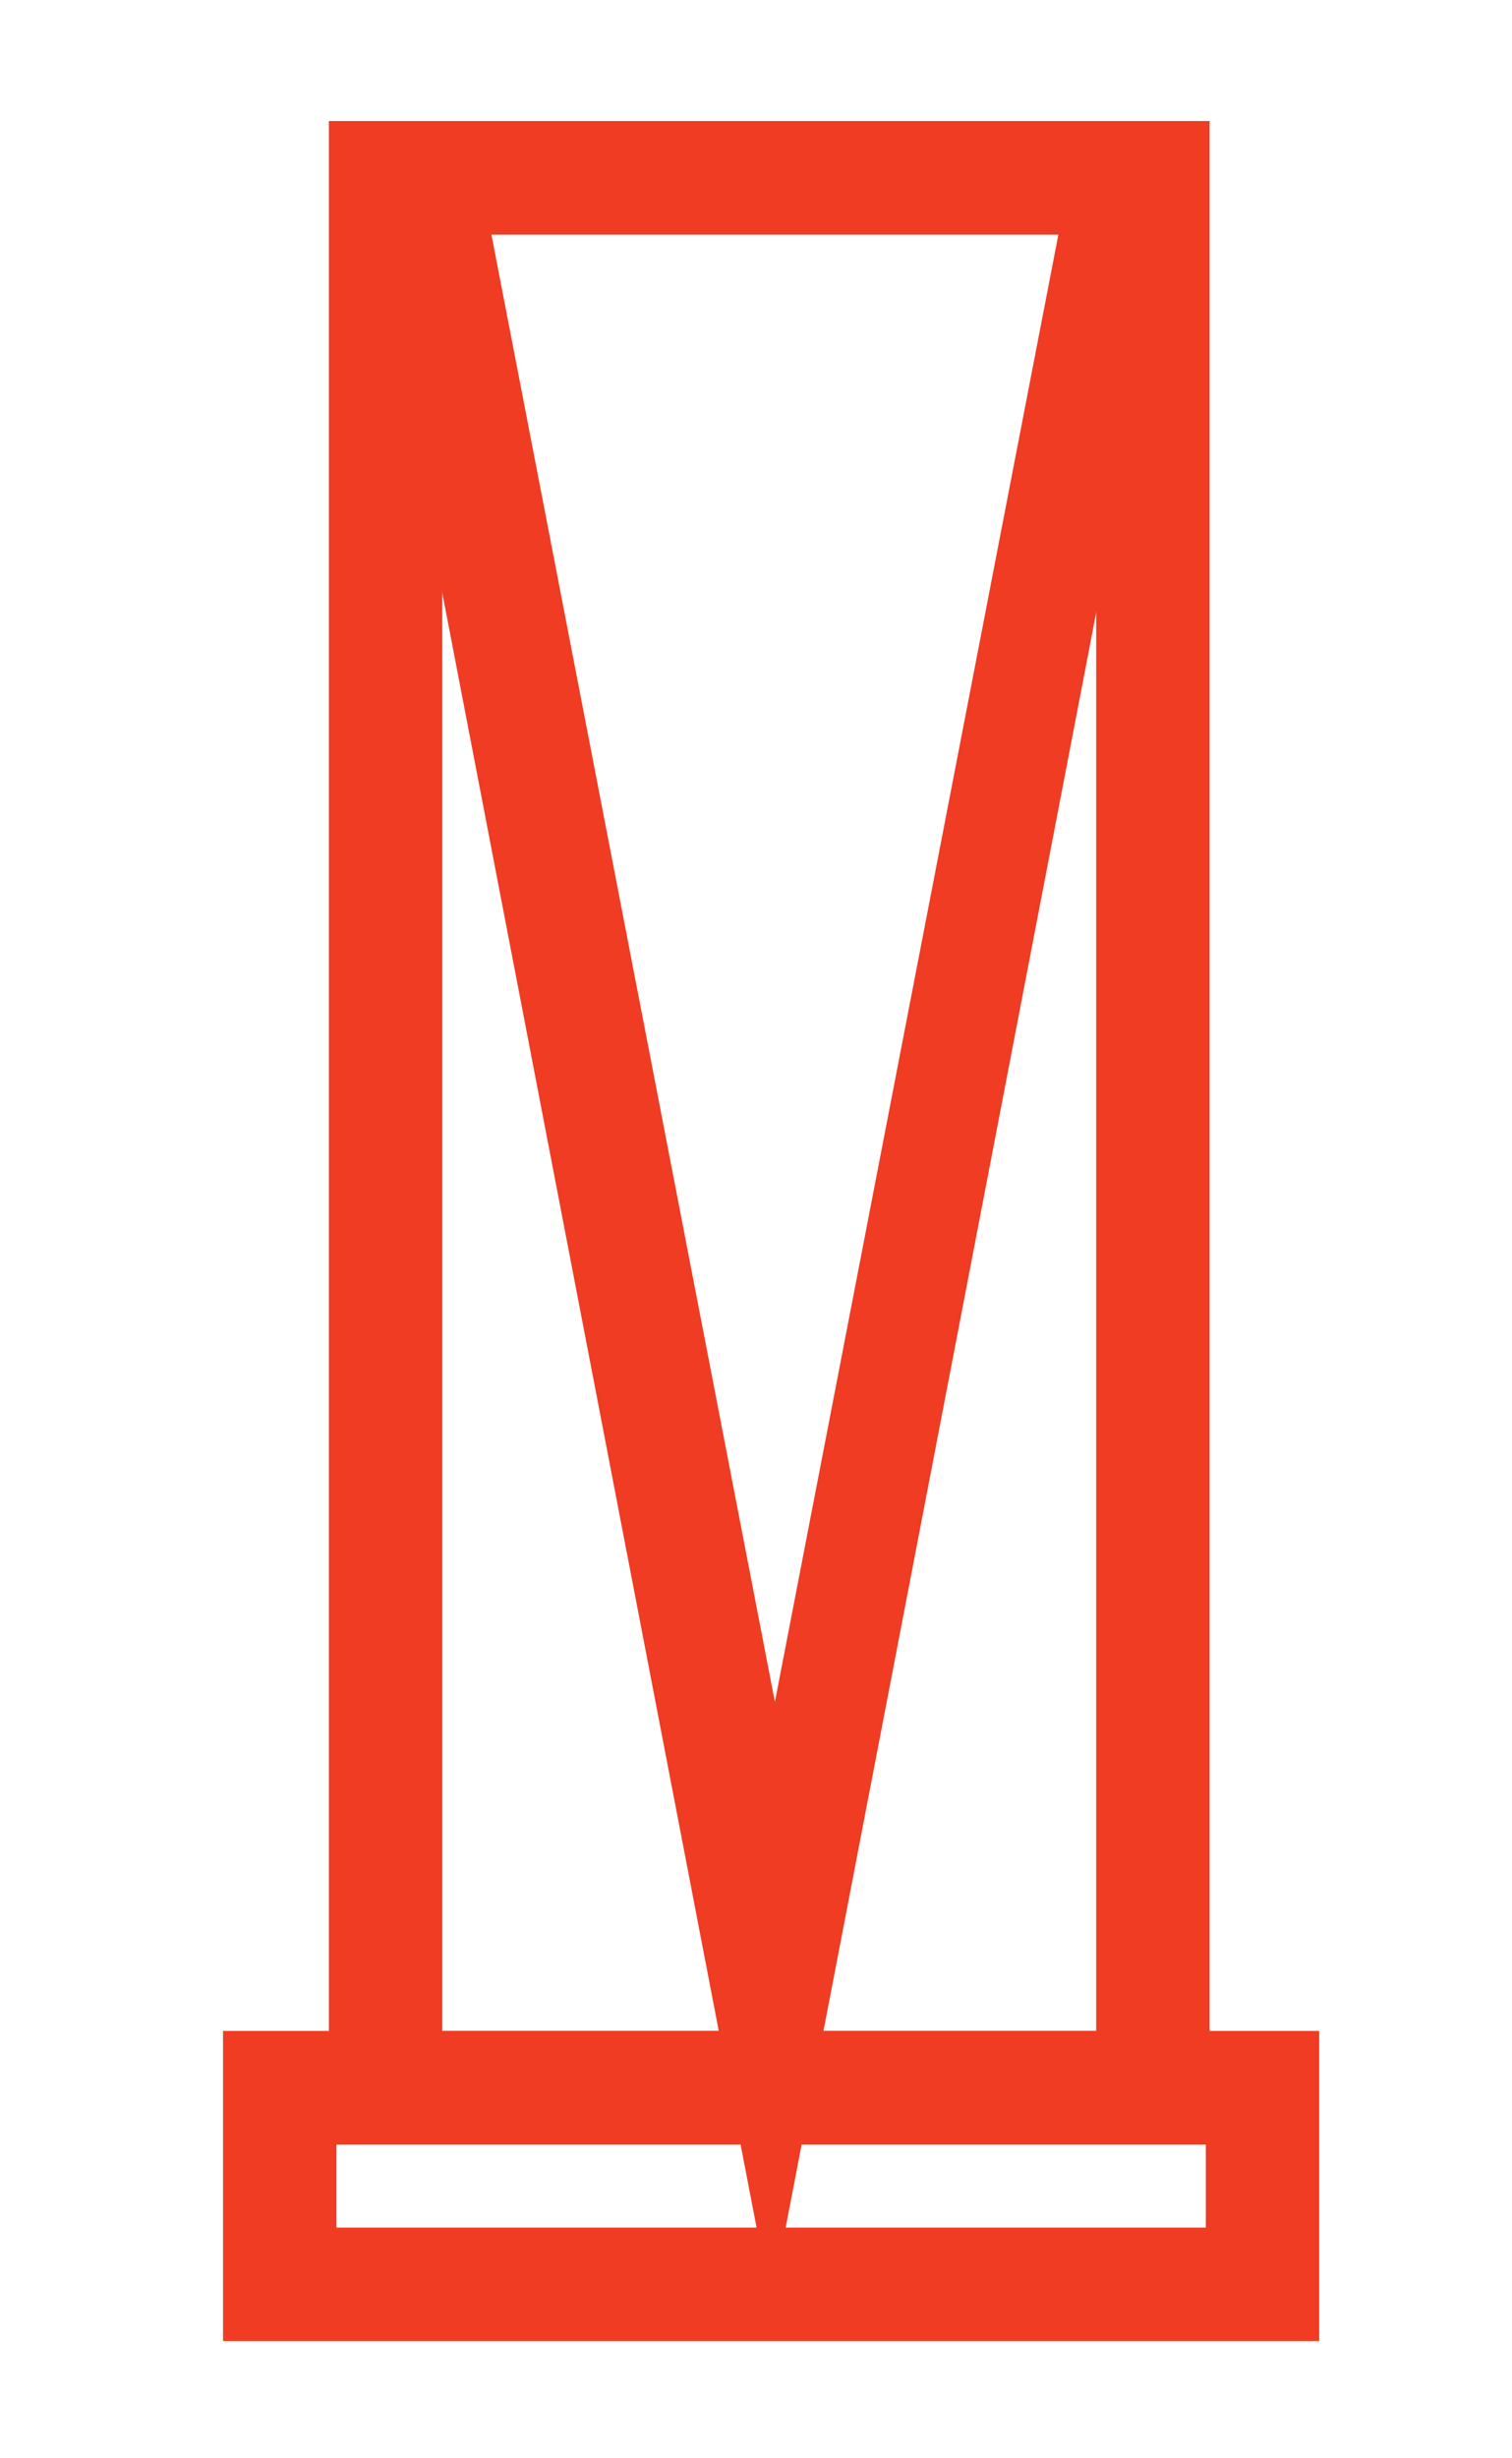 <?xml version="1.0" encoding="utf-8"?>
<!-- Generator: Adobe Illustrator 23.0.1, SVG Export Plug-In . SVG Version: 6.00 Build 0)  -->
<svg version="1.1" id="Layer_1" xmlns="http://www.w3.org/2000/svg" xmlns:xlink="http://www.w3.org/1999/xlink" x="0px" y="0px"
	 viewBox="0 0 40 65" style="enable-background:new 0 0 40 65;" xml:space="preserve">
<style type="text/css">
	.st0{fill:#EF3C23;}
</style>
<g>
	<g>
		<path class="st0" d="M32.1,56.7H8.7V3.2h23.3V56.7z M11.7,53.7h17.3V6.2H11.7V53.7z"/>
	</g>
	<g>
		<path class="st0" d="M34.9,61.9h-29v-8.2h29V61.9z M8.9,58.9h23v-2.2h-23V58.9z"/>
	</g>
	<g>
		<path class="st0" d="M20.4,60.9L9.3,3.2h22.2L20.4,60.9z M13,6.2l7.5,38.8l7.5-38.8H13z"/>
	</g>
</g>
</svg>
